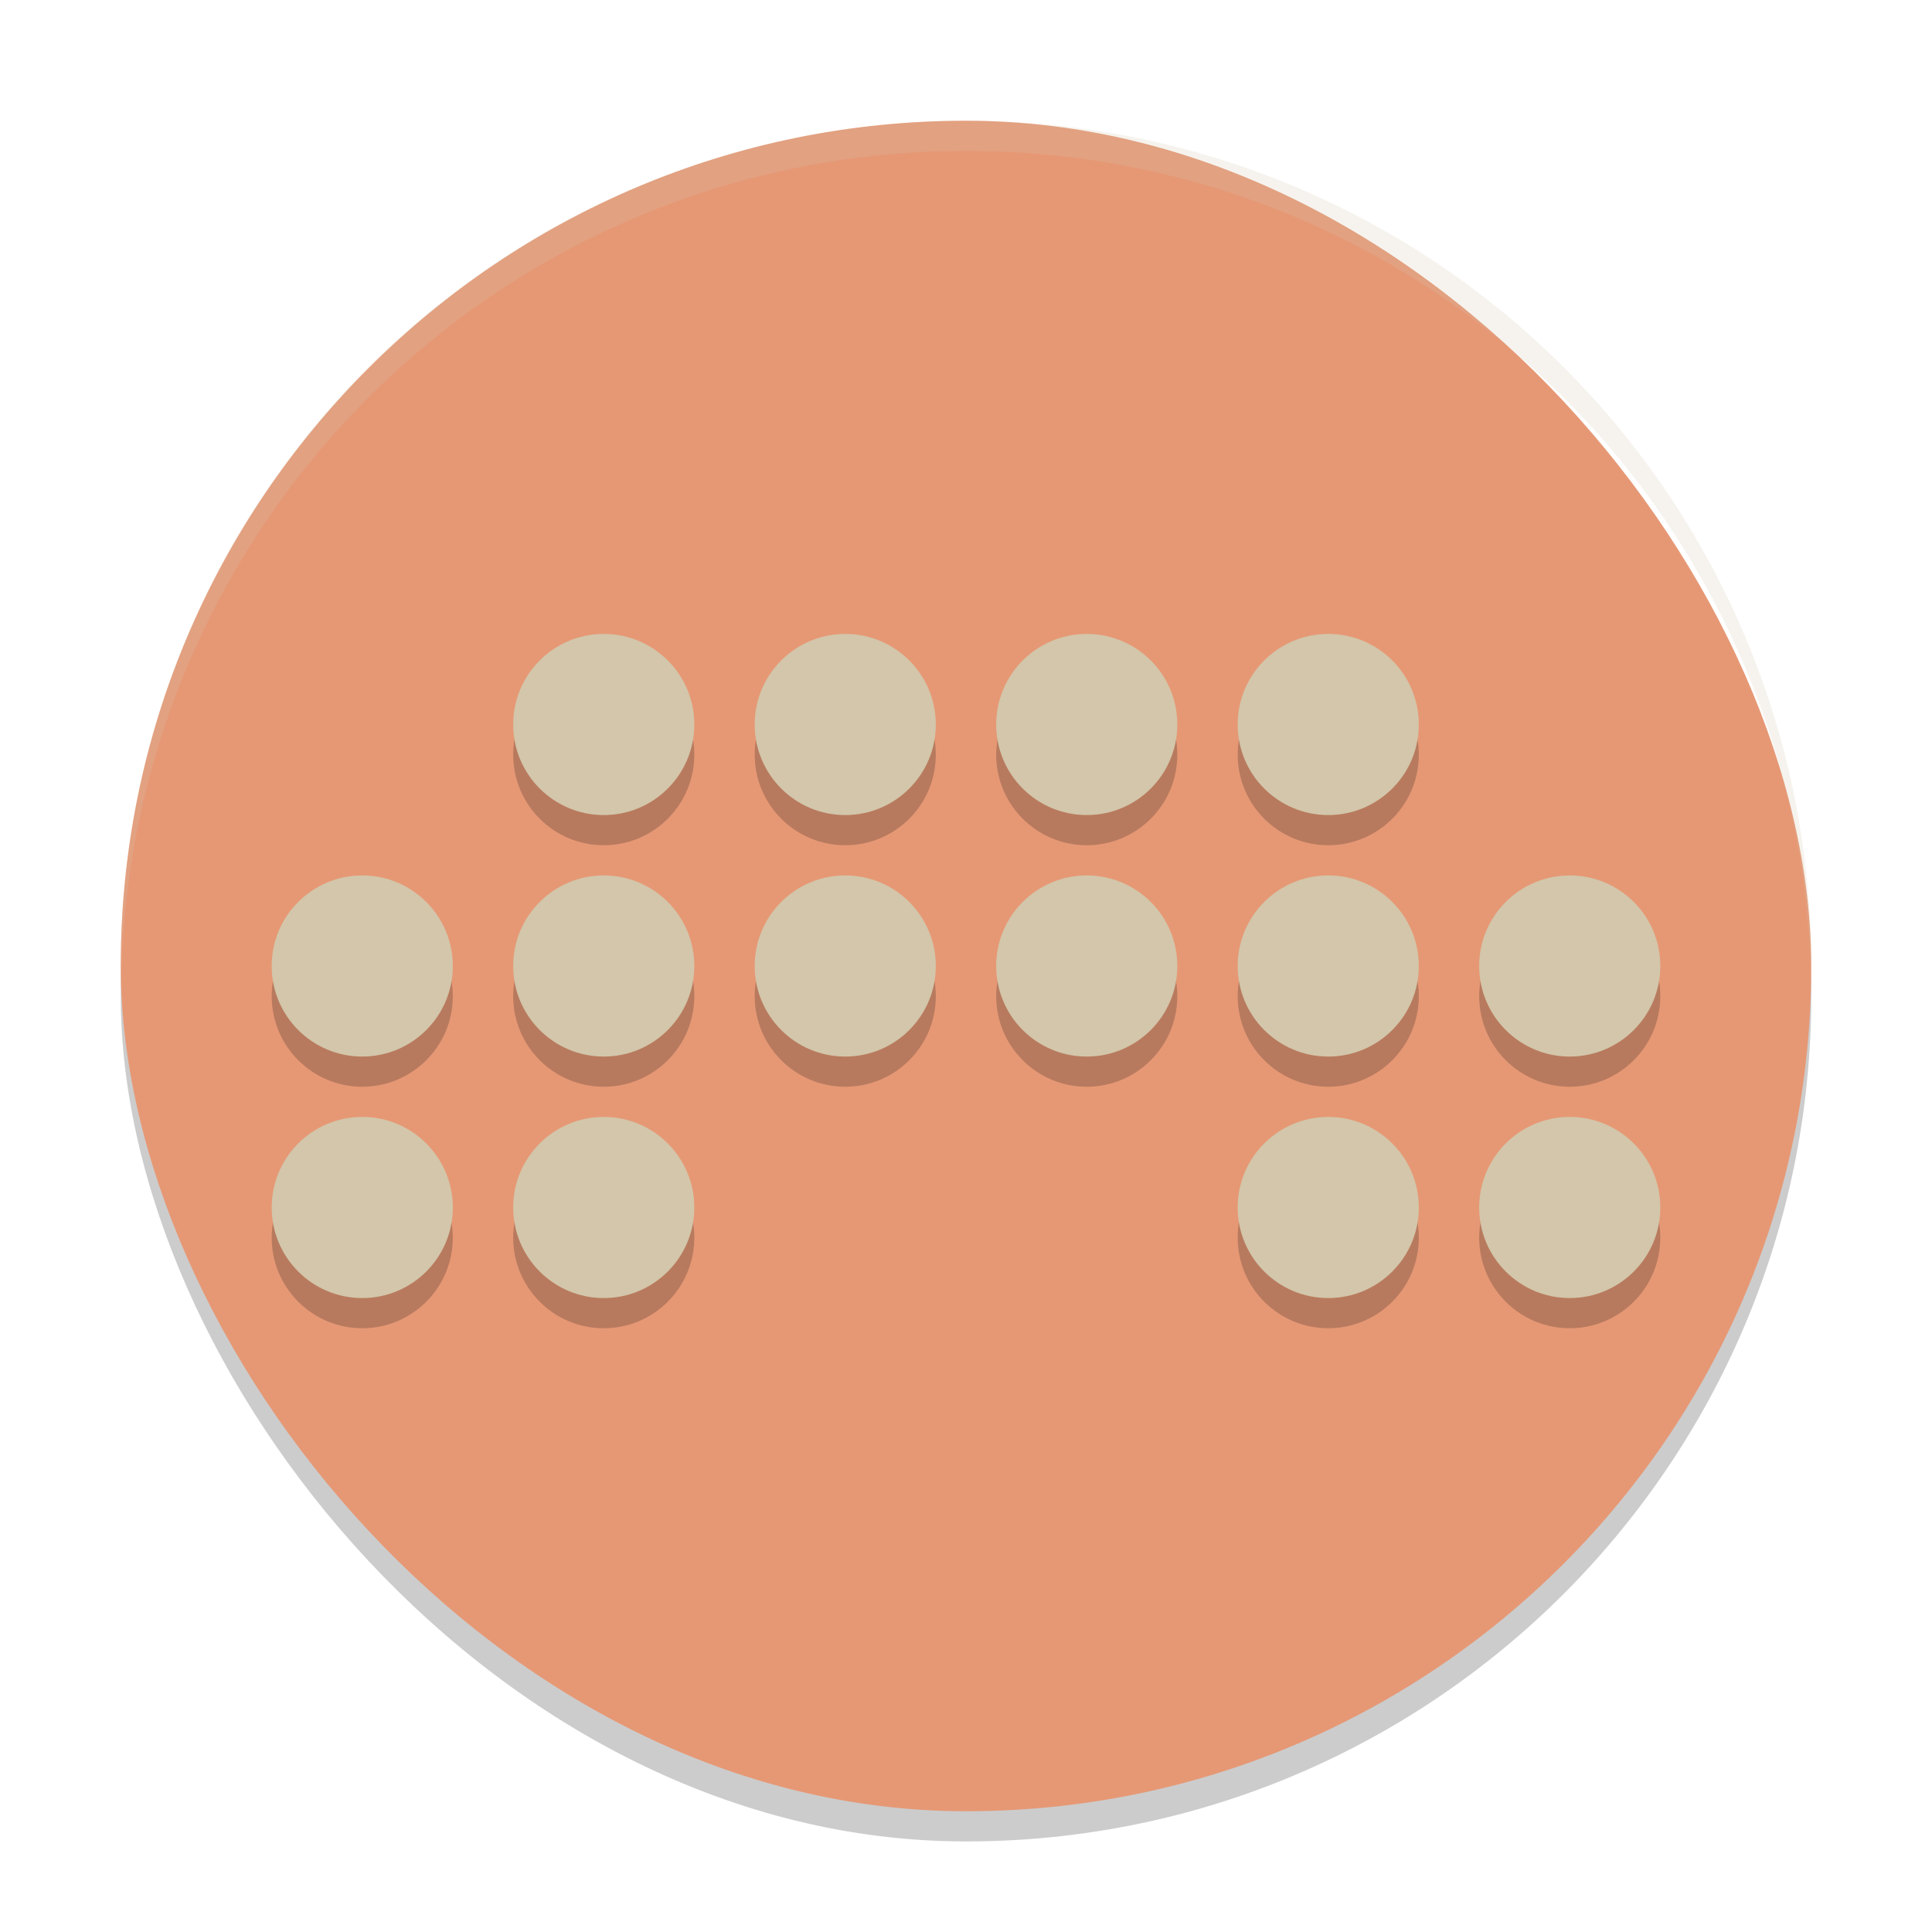<svg xmlns="http://www.w3.org/2000/svg" width="64" height="64" version="1">
 <rect style="opacity:0.2" width="56" height="56" x="4" y="5" rx="28" ry="28"/>
 <rect style="fill:#e69875" width="56" height="56" x="4" y="4" rx="28" ry="28"/>
 <path style="fill:#d3c6aa;opacity:0.2" d="M 32 4 C 16.488 4 4 16.488 4 32 C 4 32.168 4.011 32.333 4.014 32.5 C 4.28 17.221 16.656 5 32 5 C 47.344 5 59.72 17.221 59.986 32.5 C 59.989 32.333 60 32.168 60 32 C 60 16.488 47.512 4 32 4 z"/>
 <g style="opacity:0.2">
  <circle cx="20" cy="25" r="3"/>
  <circle cx="28" cy="25" r="3"/>
  <circle cx="36" cy="25" r="3"/>
  <circle cx="44" cy="25" r="3"/>
  <circle cx="12" cy="33" r="3"/>
  <circle cx="20" cy="33" r="3"/>
  <circle cx="28" cy="33" r="3"/>
  <circle cx="36" cy="33" r="3"/>
  <circle cx="44" cy="33" r="3"/>
  <circle cx="52" cy="33" r="3"/>
  <circle cx="12" cy="41" r="3"/>
  <circle cx="20" cy="41" r="3"/>
  <circle cx="44" cy="41" r="3"/>
  <circle cx="52" cy="41" r="3"/>
 </g>
 <g style="fill:#d3c6aa">
  <circle cx="20" cy="24" r="3"/>
  <circle cx="28" cy="24" r="3"/>
  <circle cx="36" cy="24" r="3"/>
  <circle cx="44" cy="24" r="3"/>
  <circle cx="12" cy="32" r="3"/>
  <circle cx="20" cy="32" r="3"/>
  <circle cx="28" cy="32" r="3"/>
  <circle cx="36" cy="32" r="3"/>
  <circle cx="44" cy="32" r="3"/>
  <circle cx="52" cy="32" r="3"/>
  <circle cx="12" cy="40" r="3"/>
  <circle cx="20" cy="40" r="3"/>
  <circle cx="44" cy="40" r="3"/>
  <circle cx="52" cy="40" r="3"/>
 </g>
</svg>
